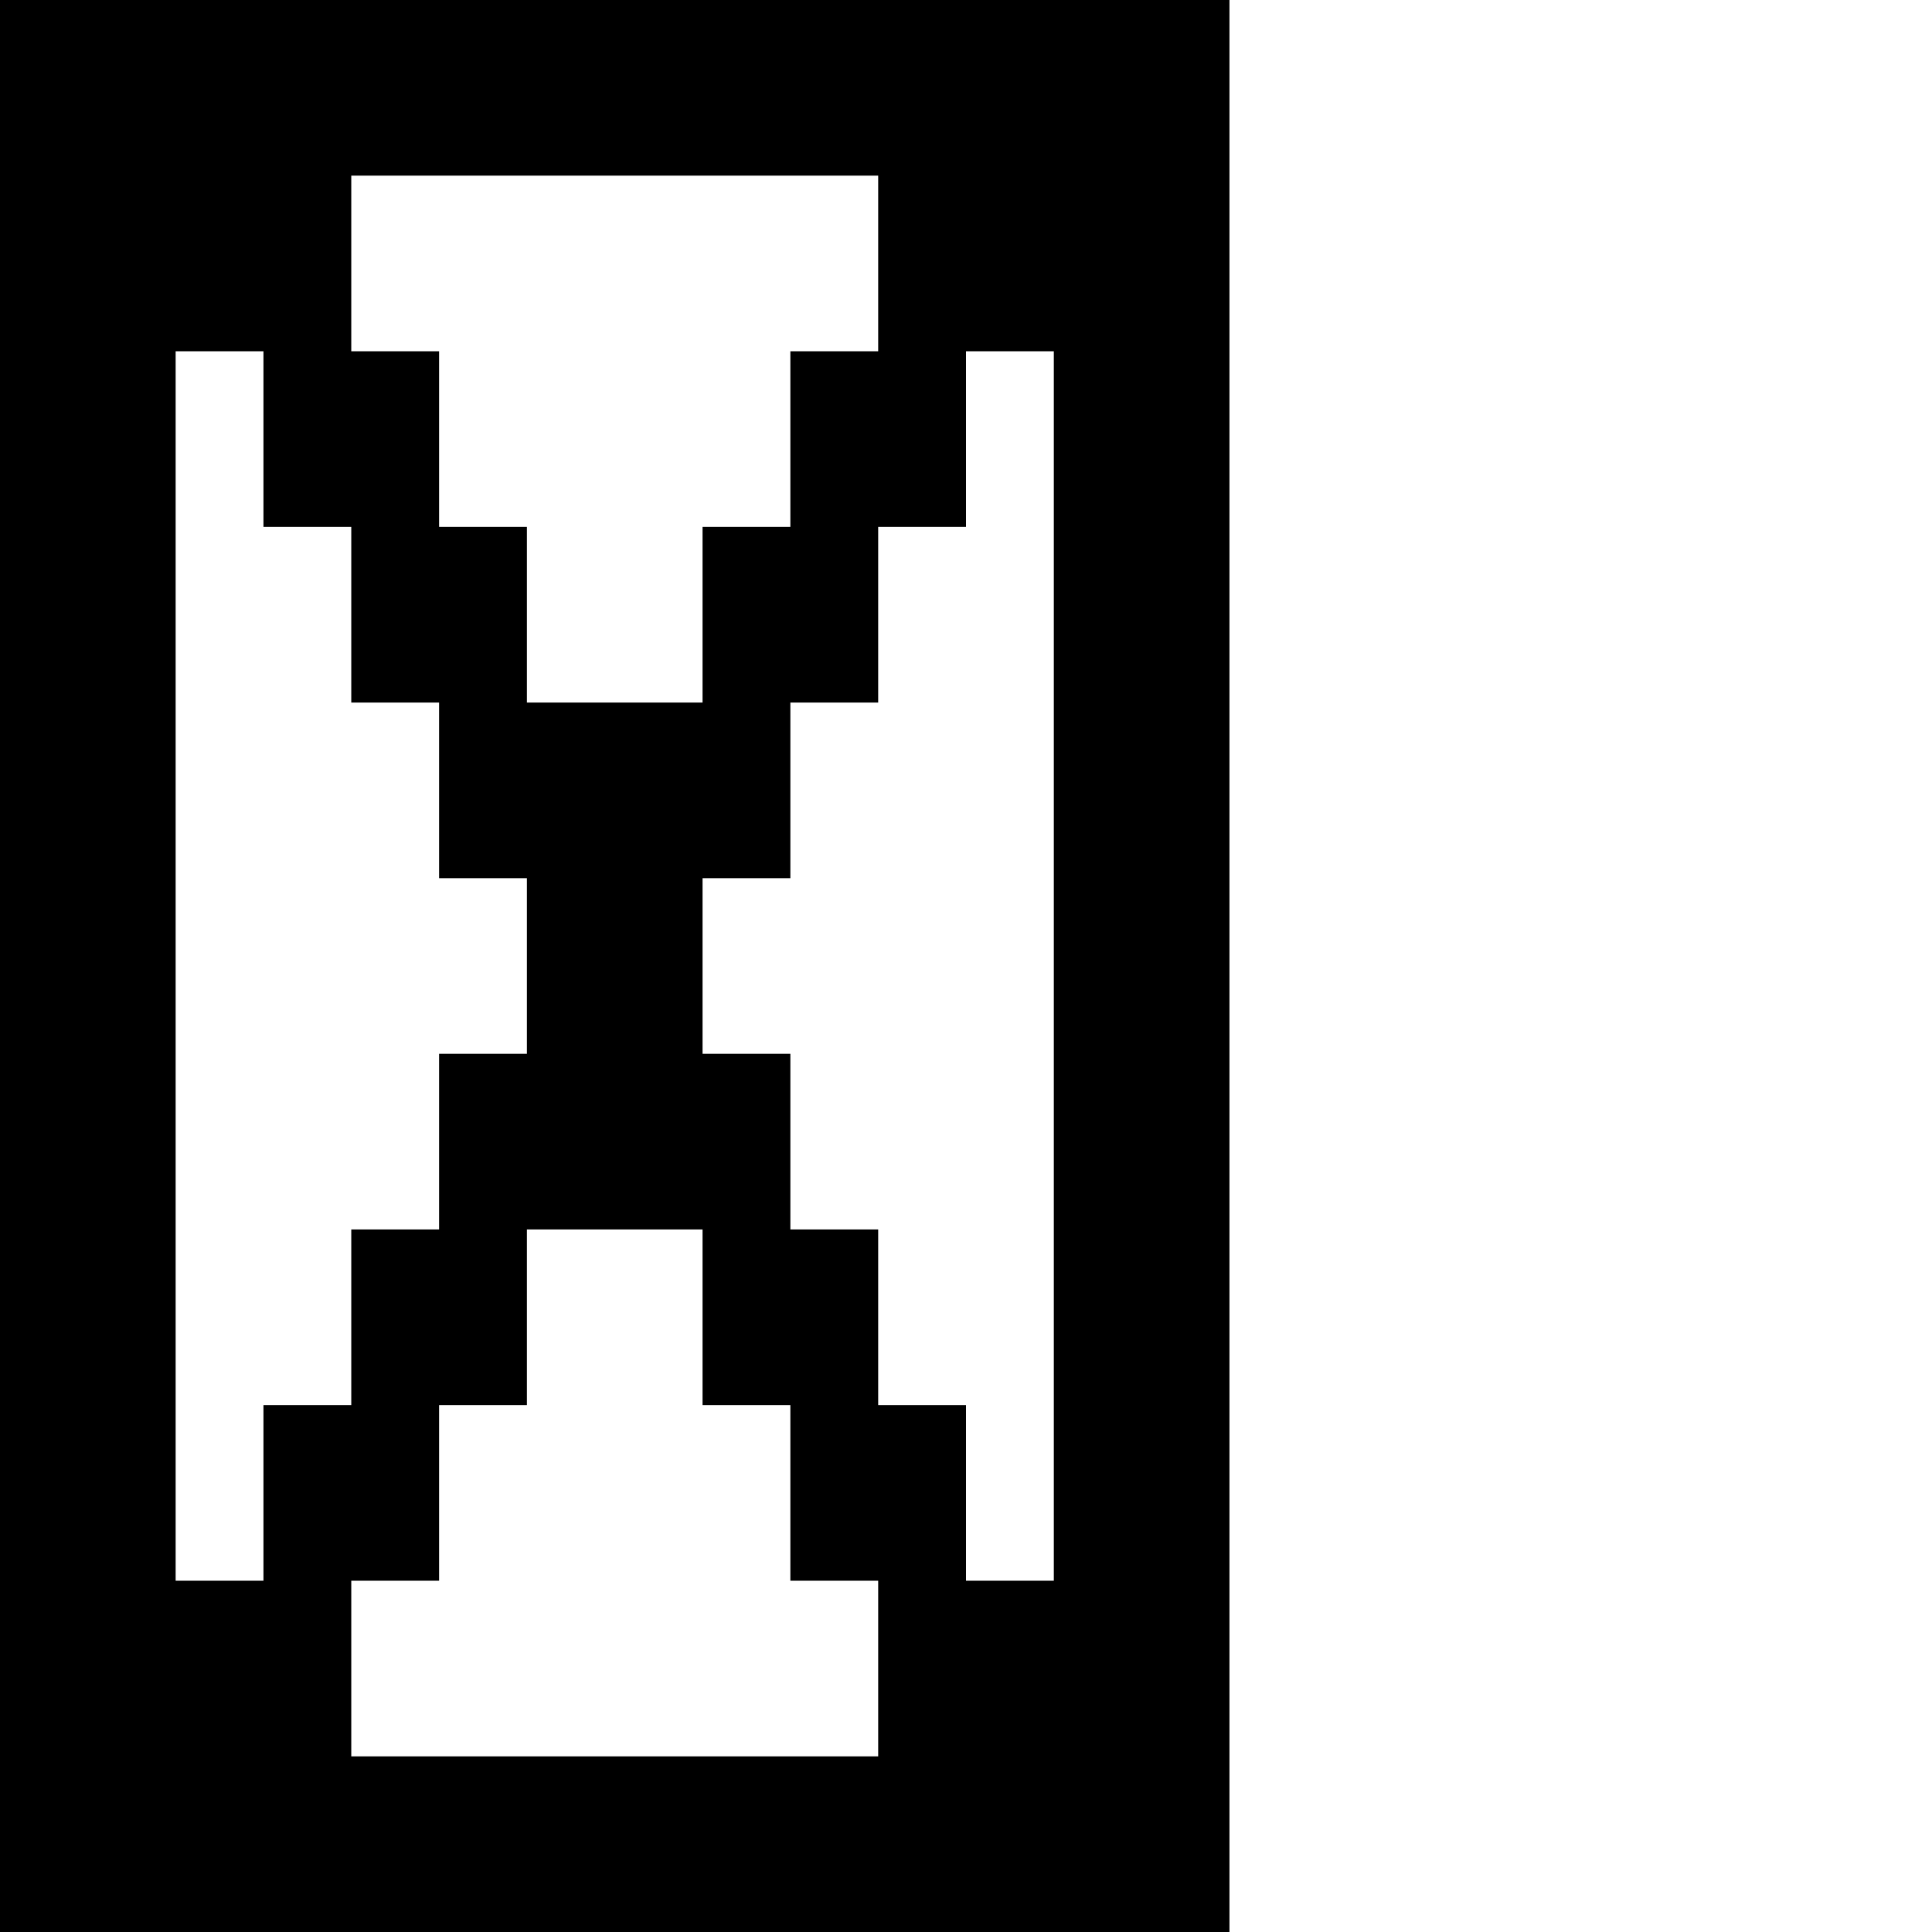 <svg xmlns="http://www.w3.org/2000/svg" id="junemono-notdef" viewBox="0 0 22 22"><path d="M0 0H14V22H0V0M2 18H3V16H4V14H5V12H6V10H5V8H4V6H3V4H2V18M8 8V6H9V4H10V2H4V4H5V6H6V8H8M12 4H11V6H10V8H9V10H8V12H9V14H10V16H11V18H12V4M6 14V16H5V18H4V20H10V18H9V16H8V14H6Z" /></svg>